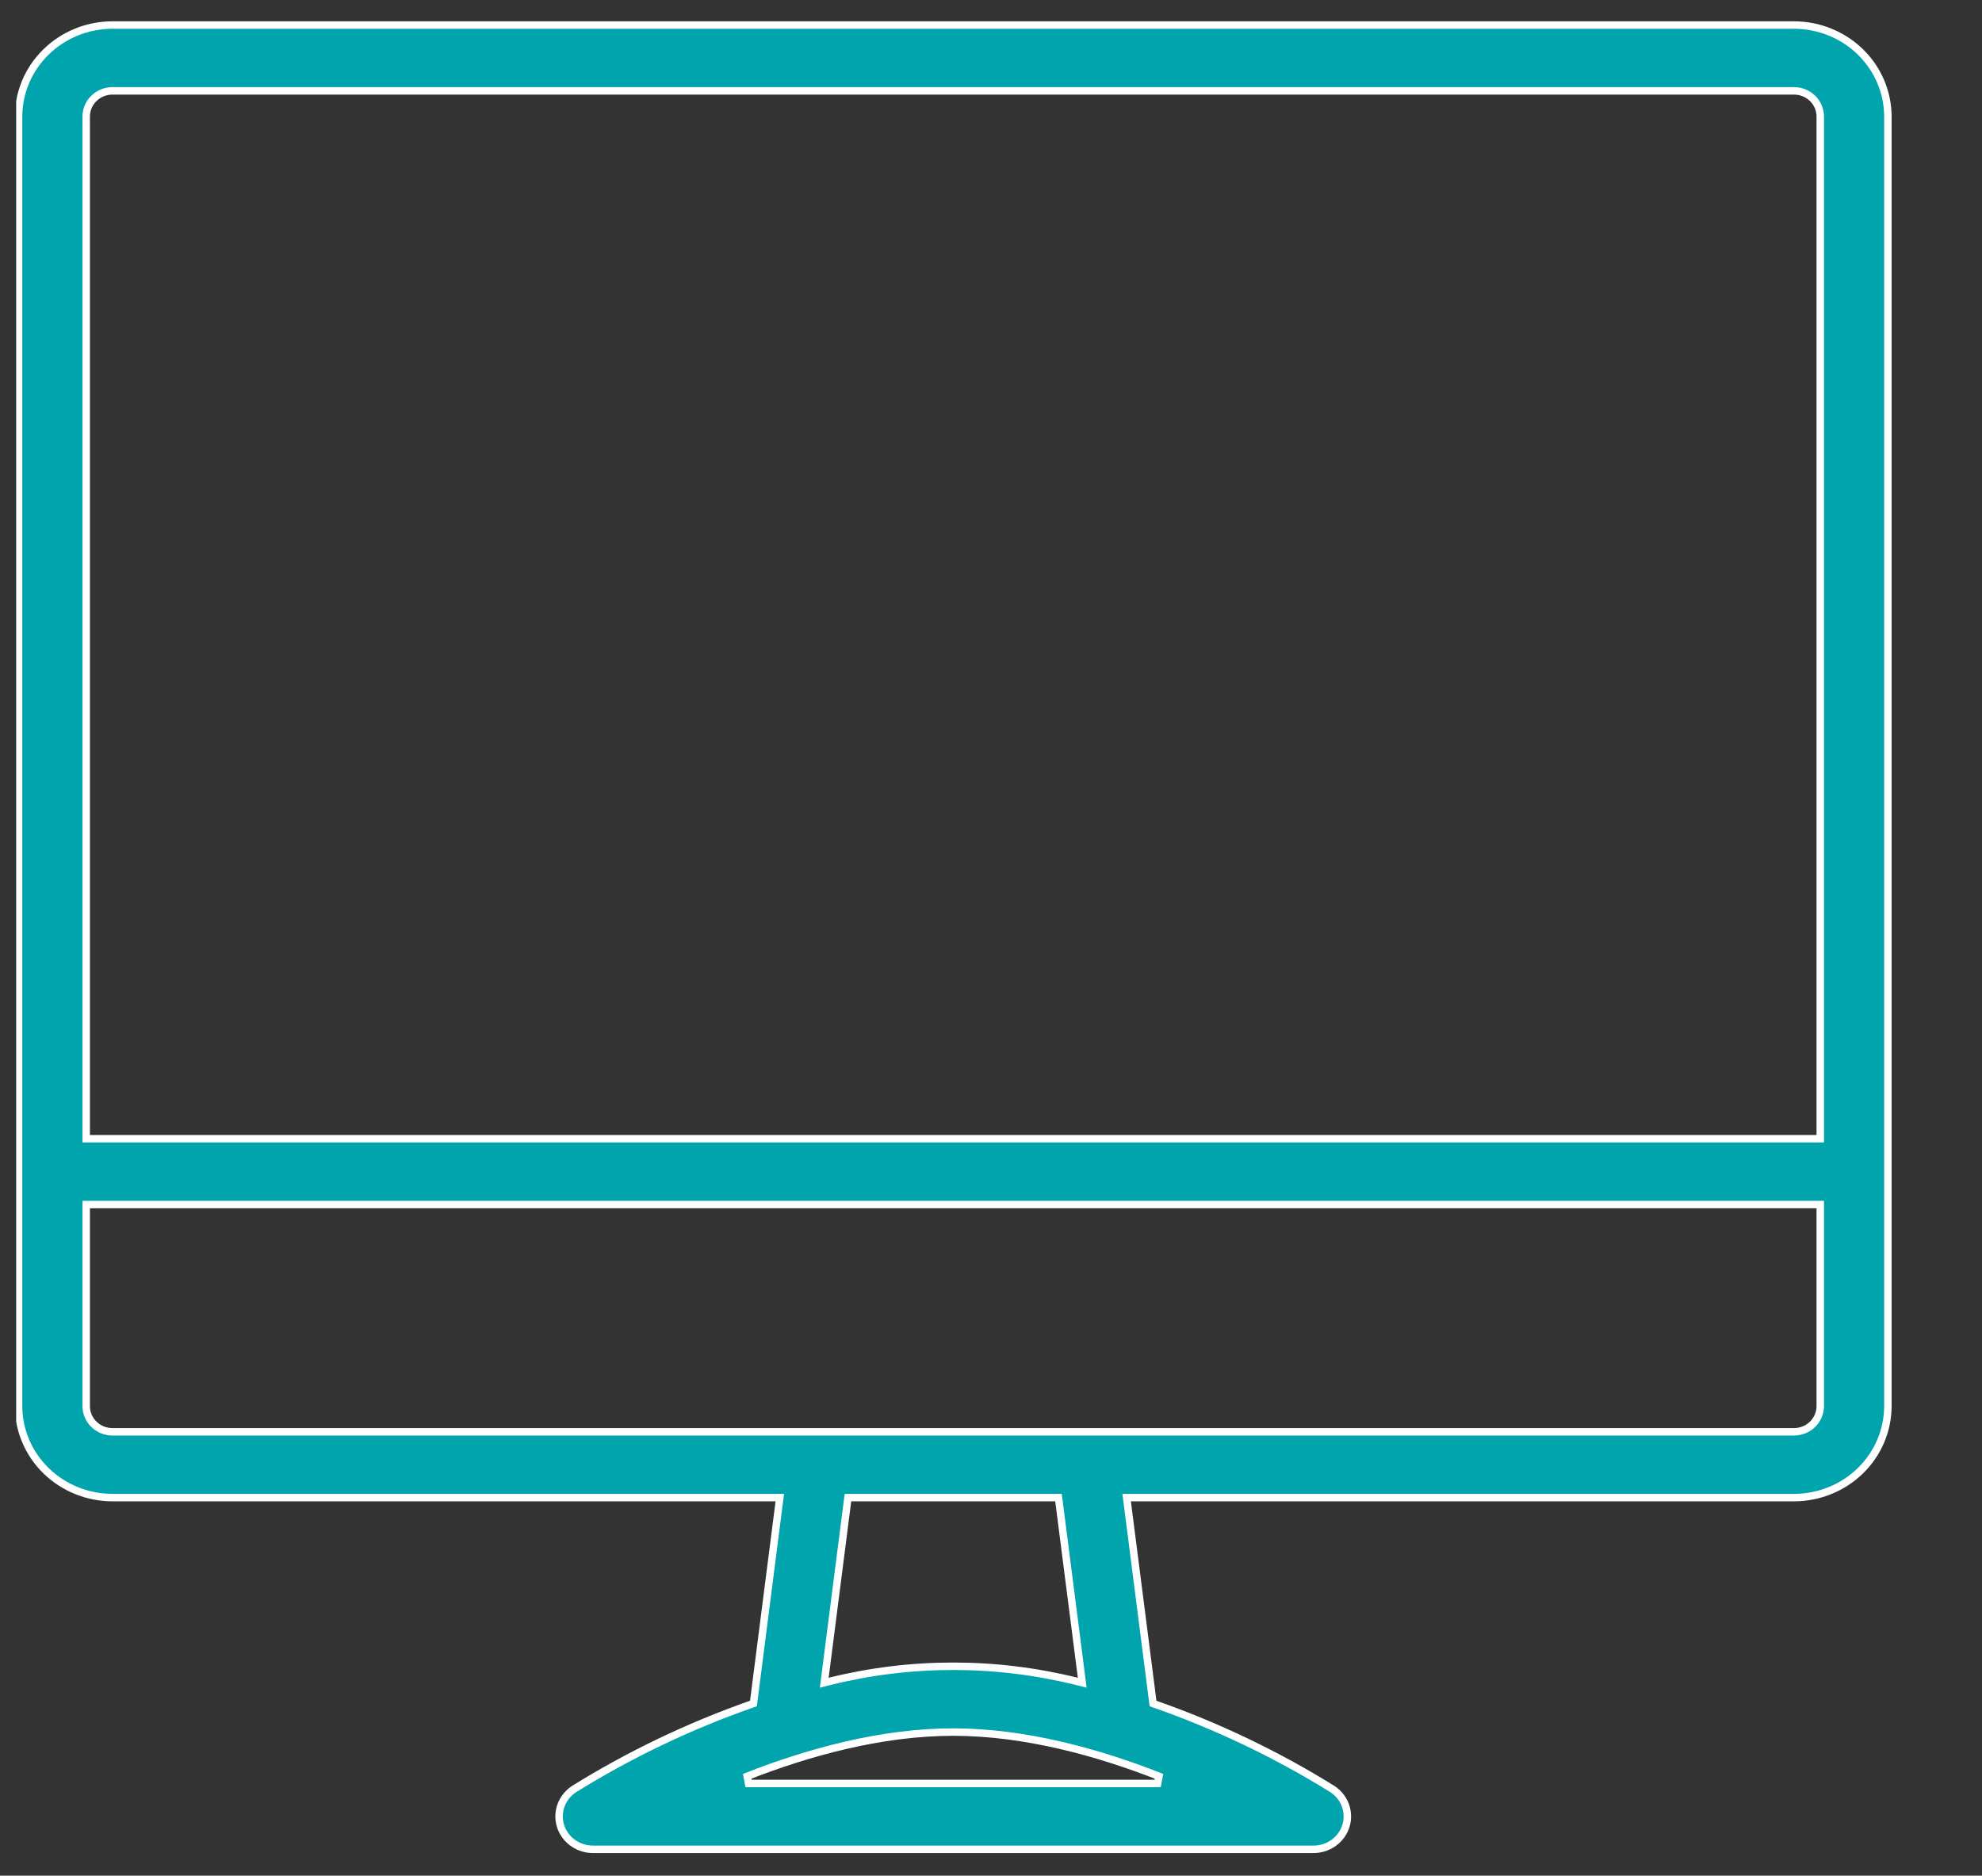 <svg width="93" height="88" viewBox="0 0 93 88" fill="none" xmlns="http://www.w3.org/2000/svg">
<rect x="0" y="0" width="93" height="88" fill="#333333" stroke="none"/>
<g clip-path="url(#clip0)">
<path d="M36.565 70.46L36.591 70.263H36.392H5.276C4.107 70.261 2.987 69.807 2.161 69.002C1.336 68.197 0.873 67.106 0.871 65.969V5.469C0.873 4.332 1.336 3.241 2.161 2.436C2.987 1.63 4.107 1.176 5.276 1.175L84.179 1.175C85.349 1.176 86.468 1.63 87.294 2.436C88.119 3.241 88.582 4.332 88.584 5.469V65.969C88.582 67.106 88.119 68.197 87.294 69.002C86.468 69.807 85.348 70.261 84.179 70.263H53.063H52.864L52.89 70.46L54.089 79.815L54.102 79.922L54.204 79.958C57.118 80.98 59.907 82.314 62.519 83.936C62.801 84.121 63.015 84.388 63.129 84.699C63.243 85.01 63.252 85.349 63.154 85.665C63.056 85.981 62.856 86.259 62.582 86.457C62.309 86.655 61.977 86.763 61.636 86.763H27.82C27.478 86.763 27.146 86.655 26.873 86.457C26.599 86.259 26.399 85.981 26.301 85.665C26.203 85.349 26.212 85.01 26.326 84.699C26.44 84.388 26.654 84.121 26.936 83.936C29.549 82.314 32.337 80.98 35.251 79.958L35.353 79.922L35.367 79.815L36.565 70.46ZM5.276 4.263L5.275 4.263C4.95 4.263 4.638 4.389 4.406 4.615C4.175 4.84 4.044 5.147 4.044 5.469V5.469V53.25V53.425H4.219H85.236H85.411V53.25V5.469V5.469C85.411 5.147 85.28 4.84 85.049 4.615C84.817 4.389 84.505 4.263 84.18 4.263H84.18L5.276 4.263ZM35.06 83.337L35.124 83.675H36.273H54.319L54.383 83.337C51.572 82.234 48.131 81.263 44.727 81.263C41.312 81.263 37.87 82.234 35.06 83.337ZM50.533 78.885L50.781 78.947L50.748 78.693L49.687 70.415L49.667 70.263H49.513H39.942H39.788L39.768 70.415L38.708 78.693L38.676 78.947L38.924 78.885C42.733 77.938 46.724 77.938 50.533 78.885ZM85.411 65.969V65.969V56.688V56.513H85.236H4.219H4.044V56.688L4.044 65.969L4.044 65.969C4.044 66.29 4.175 66.597 4.406 66.823C4.638 67.049 4.95 67.175 5.275 67.175H5.276H84.18H84.18C84.505 67.175 84.817 67.049 85.049 66.823C85.28 66.597 85.411 66.29 85.411 65.969Z" fill="#00A4AD" stroke="white" stroke-width="0.35"/>
</g>
<defs>
<clipPath id="clip0">
<rect width="91.482" height="88" fill="white" transform="translate(0.759)"/>
</clipPath>
</defs>
</svg>

